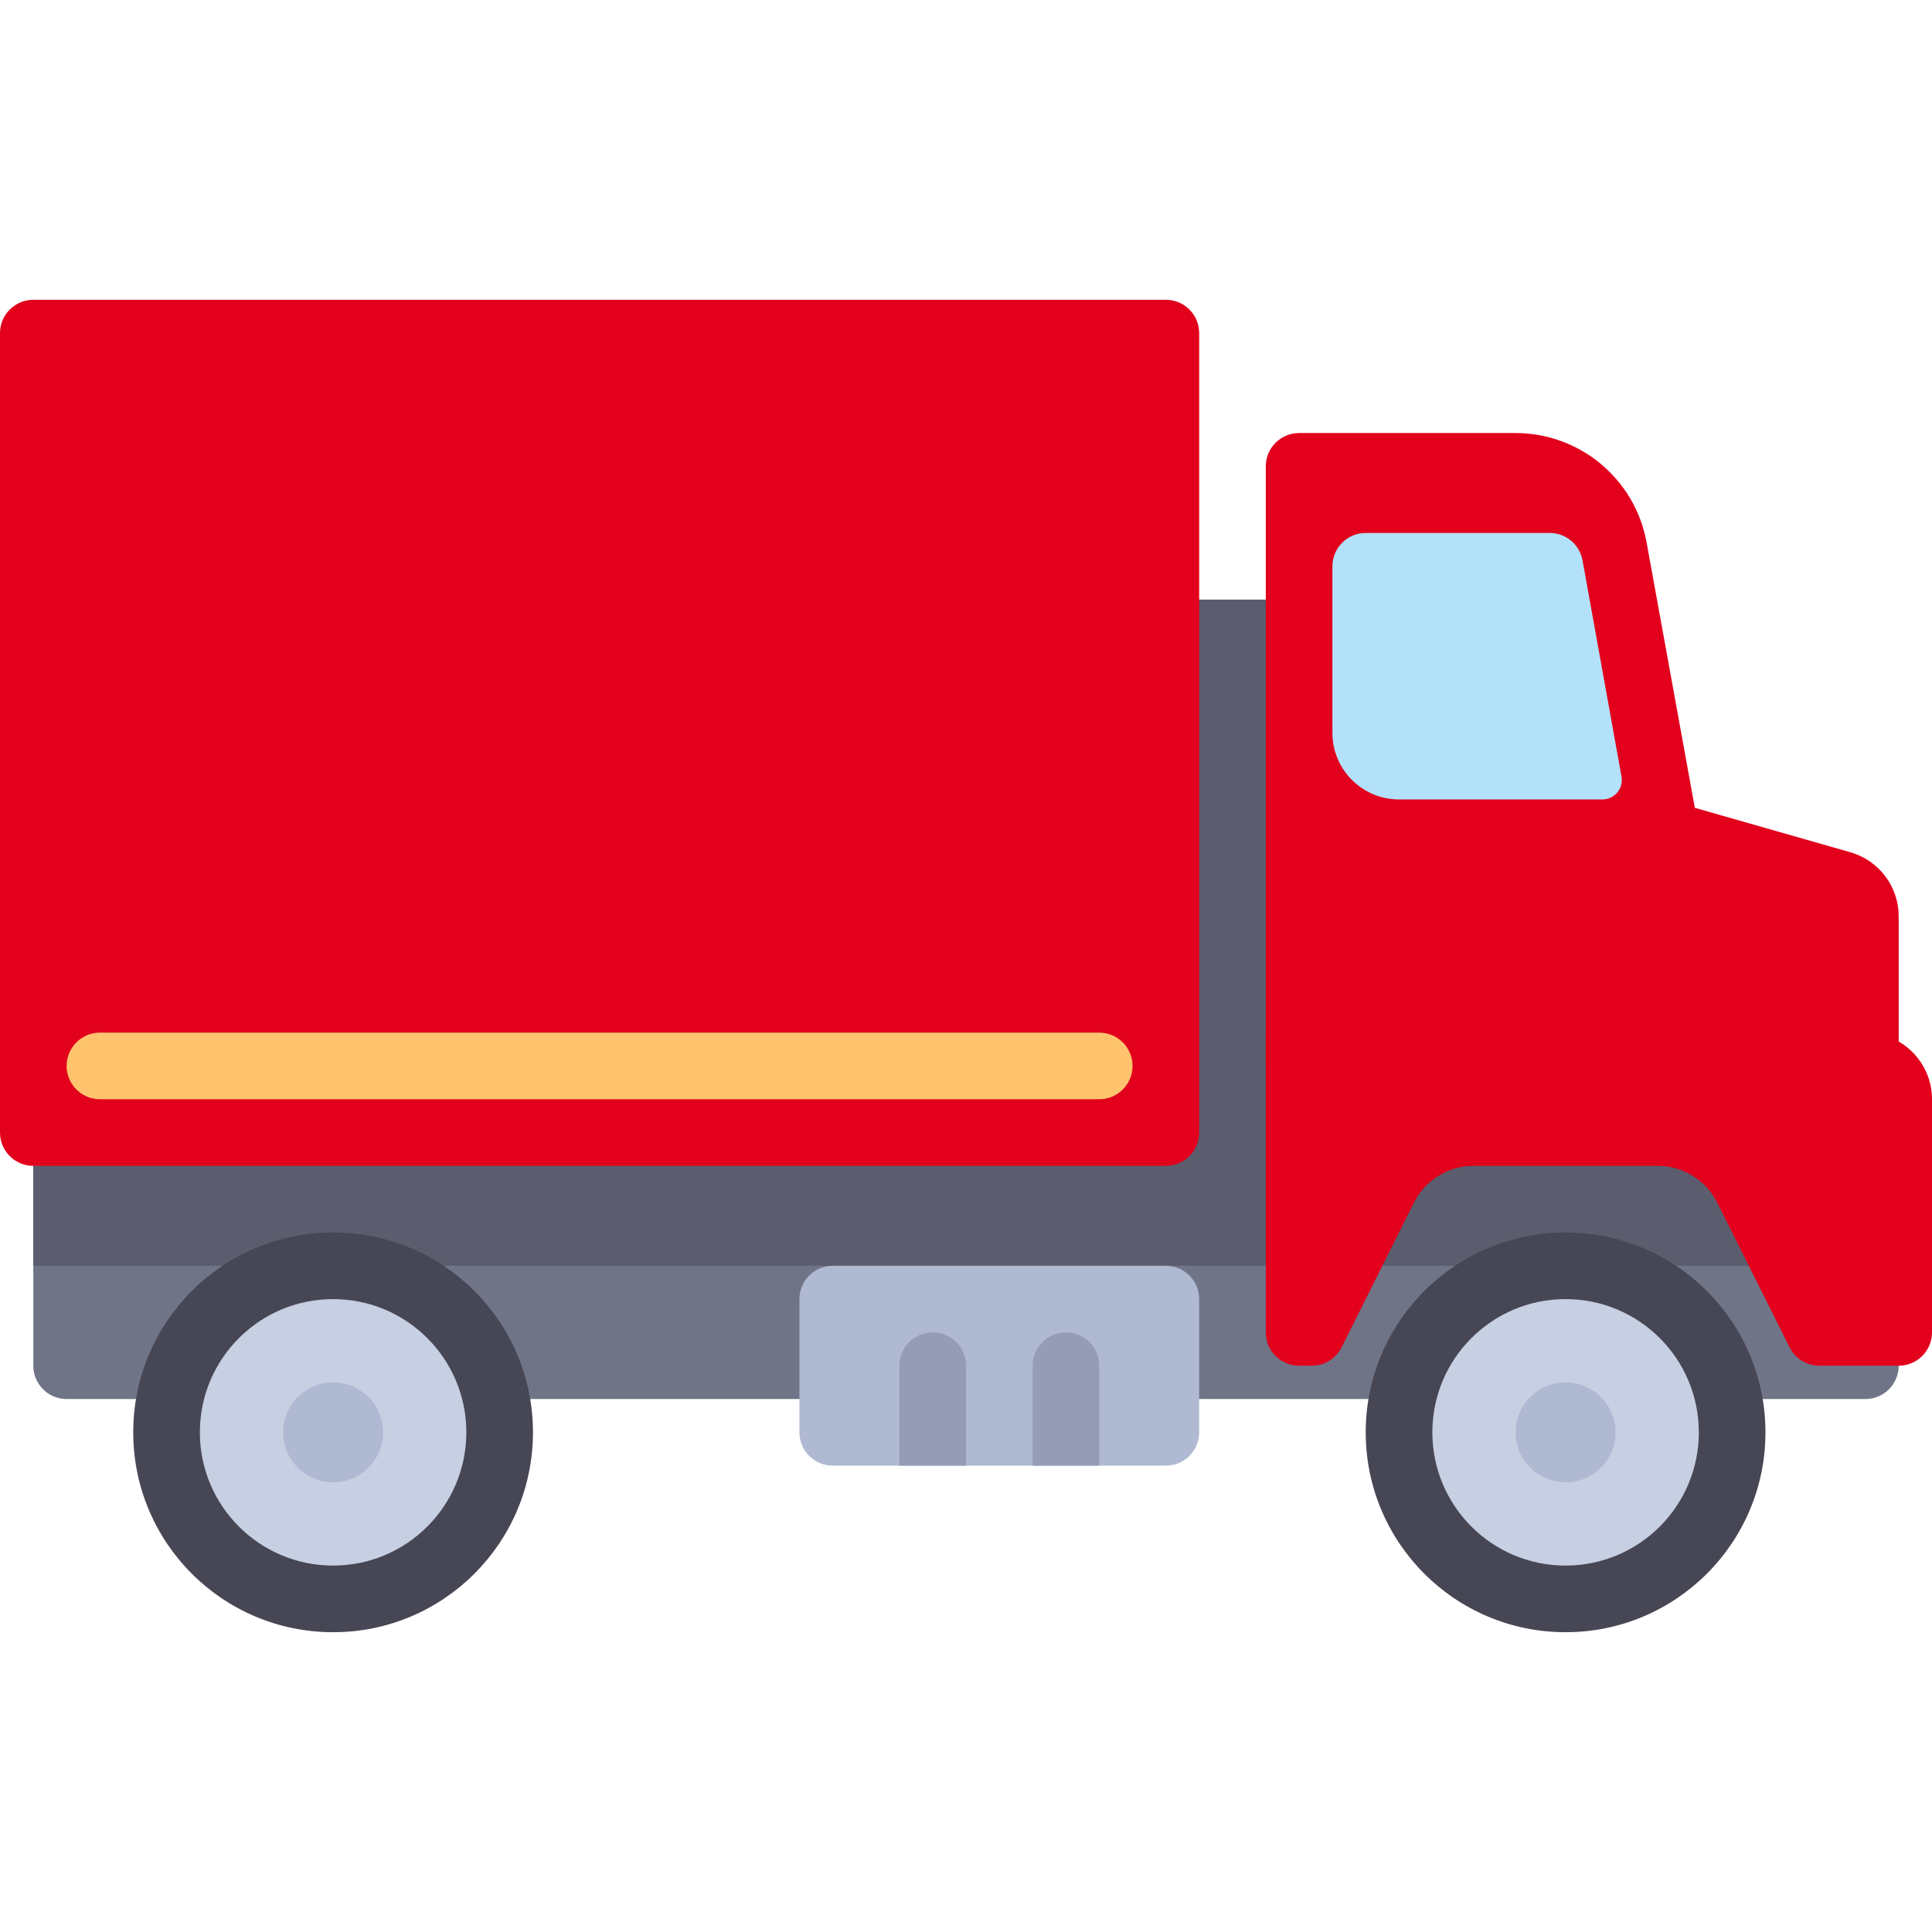 <?xml version="1.0" encoding="iso-8859-1"?>
<!-- Generator: Adobe Illustrator 19.0.0, SVG Export Plug-In . SVG Version: 6.00 Build 0)  -->
<svg version="1.1" id="Layer_1" xmlns="http://www.w3.org/2000/svg" xmlns:xlink="http://www.w3.org/1999/xlink" x="0px" y="0px"
	 viewBox="0 0 512 512" style="enable-background:new 0 0 512 512;" xml:space="preserve">
<polygon style="fill:#B4E1FA;" points="441.379,220.69 344.276,220.69 344.276,132.414 423.724,132.414 "/>
<path style="fill:#707487;" d="M17.655,370.759h476.69c4.875,0,8.828-3.953,8.828-8.828v-61.793H8.828v61.793
	C8.828,366.806,12.78,370.759,17.655,370.759z"/>
<polygon style="fill:#5B5D6E;" points="344.276,300.138 344.276,158.897 308.966,158.897 308.966,300.138 8.828,300.138 
	8.828,335.448 503.172,335.448 503.172,300.138 "/>
<g>
	<path style="fill:#E2001C;" d="M8.828,79.448h300.138c4.875,0,8.828,3.953,8.828,8.828v211.862c0,4.875-3.953,8.828-8.828,8.828
		H8.828c-4.875,0-8.828-3.953-8.828-8.828V88.276C0,83.401,3.953,79.448,8.828,79.448z"/>
	<path style="fill:#E2001C;" d="M490.367,225.858l-41.22-11.777l-12.785-70.339c-3.06-16.793-17.673-28.983-34.741-28.983h-57.345
		c-4.879,0-8.828,3.948-8.828,8.828v158.897h167.724v-39.649C503.172,234.952,497.947,228.023,490.367,225.858z M370.759,211.862
		c-9.751,0-17.655-7.904-17.655-17.655v-44.138c0-4.875,3.953-8.828,8.828-8.828H410.7c4.271,0,7.93,3.058,8.687,7.262
		l10.326,57.292c0.569,3.16-1.859,6.067-5.07,6.067H370.759z"/>
</g>
<circle style="fill:#464655;" cx="414.897" cy="379.586" r="52.966"/>
<circle style="fill:#C7CFE2;" cx="414.897" cy="379.586" r="35.31"/>
<circle style="fill:#AFB9D2;" cx="414.897" cy="379.586" r="13.241"/>
<circle style="fill:#464655;" cx="88.276" cy="379.586" r="52.966"/>
<circle style="fill:#C7CFE2;" cx="88.276" cy="379.586" r="35.31"/>
<circle style="fill:#AFB9D2;" cx="88.276" cy="379.586" r="13.241"/>
<path style="fill:#E2001C;" d="M344.276,361.931h3.372c3.343,0,6.4-1.889,7.895-4.879l19.164-38.326
	c2.99-5.982,9.103-9.76,15.791-9.76h48.798c6.687,0,12.801,3.778,15.791,9.76l19.164,38.326c1.495,2.99,4.552,4.879,7.895,4.879
	h21.026c4.875,0,8.828-3.953,8.828-8.828V291.31c0-9.751-7.904-17.655-17.655-17.655H335.448v79.448
	C335.448,357.978,339.401,361.931,344.276,361.931z"/>
<path style="fill:#AFB9D2;" d="M308.966,388.414H220.69c-4.875,0-8.828-3.953-8.828-8.828v-35.31c0-4.875,3.953-8.828,8.828-8.828
	h88.276c4.875,0,8.828,3.953,8.828,8.828v35.31C317.793,384.461,313.841,388.414,308.966,388.414z"/>
<g>
	<path style="fill:#959CB3;" d="M247.172,353.103L247.172,353.103c-4.875,0-8.828,3.953-8.828,8.828v26.483H256v-26.483
		C256,357.056,252.047,353.103,247.172,353.103z"/>
	<path style="fill:#959CB3;" d="M282.483,353.103L282.483,353.103c-4.875,0-8.828,3.953-8.828,8.828v26.483h17.655v-26.483
		C291.31,357.056,287.358,353.103,282.483,353.103z"/>
</g>
<path style="fill:#FFC36E;" d="M291.31,291.31H26.483c-4.875,0-8.828-3.953-8.828-8.828l0,0c0-4.875,3.953-8.828,8.828-8.828H291.31
	c4.875,0,8.828,3.953,8.828,8.828l0,0C300.138,287.358,296.185,291.31,291.31,291.31z"/>
<g>
</g>
<g>
</g>
<g>
</g>
<g>
</g>
<g>
</g>
<g>
</g>
<g>
</g>
<g>
</g>
<g>
</g>
<g>
</g>
<g>
</g>
<g>
</g>
<g>
</g>
<g>
</g>
<g>
</g>
</svg>
